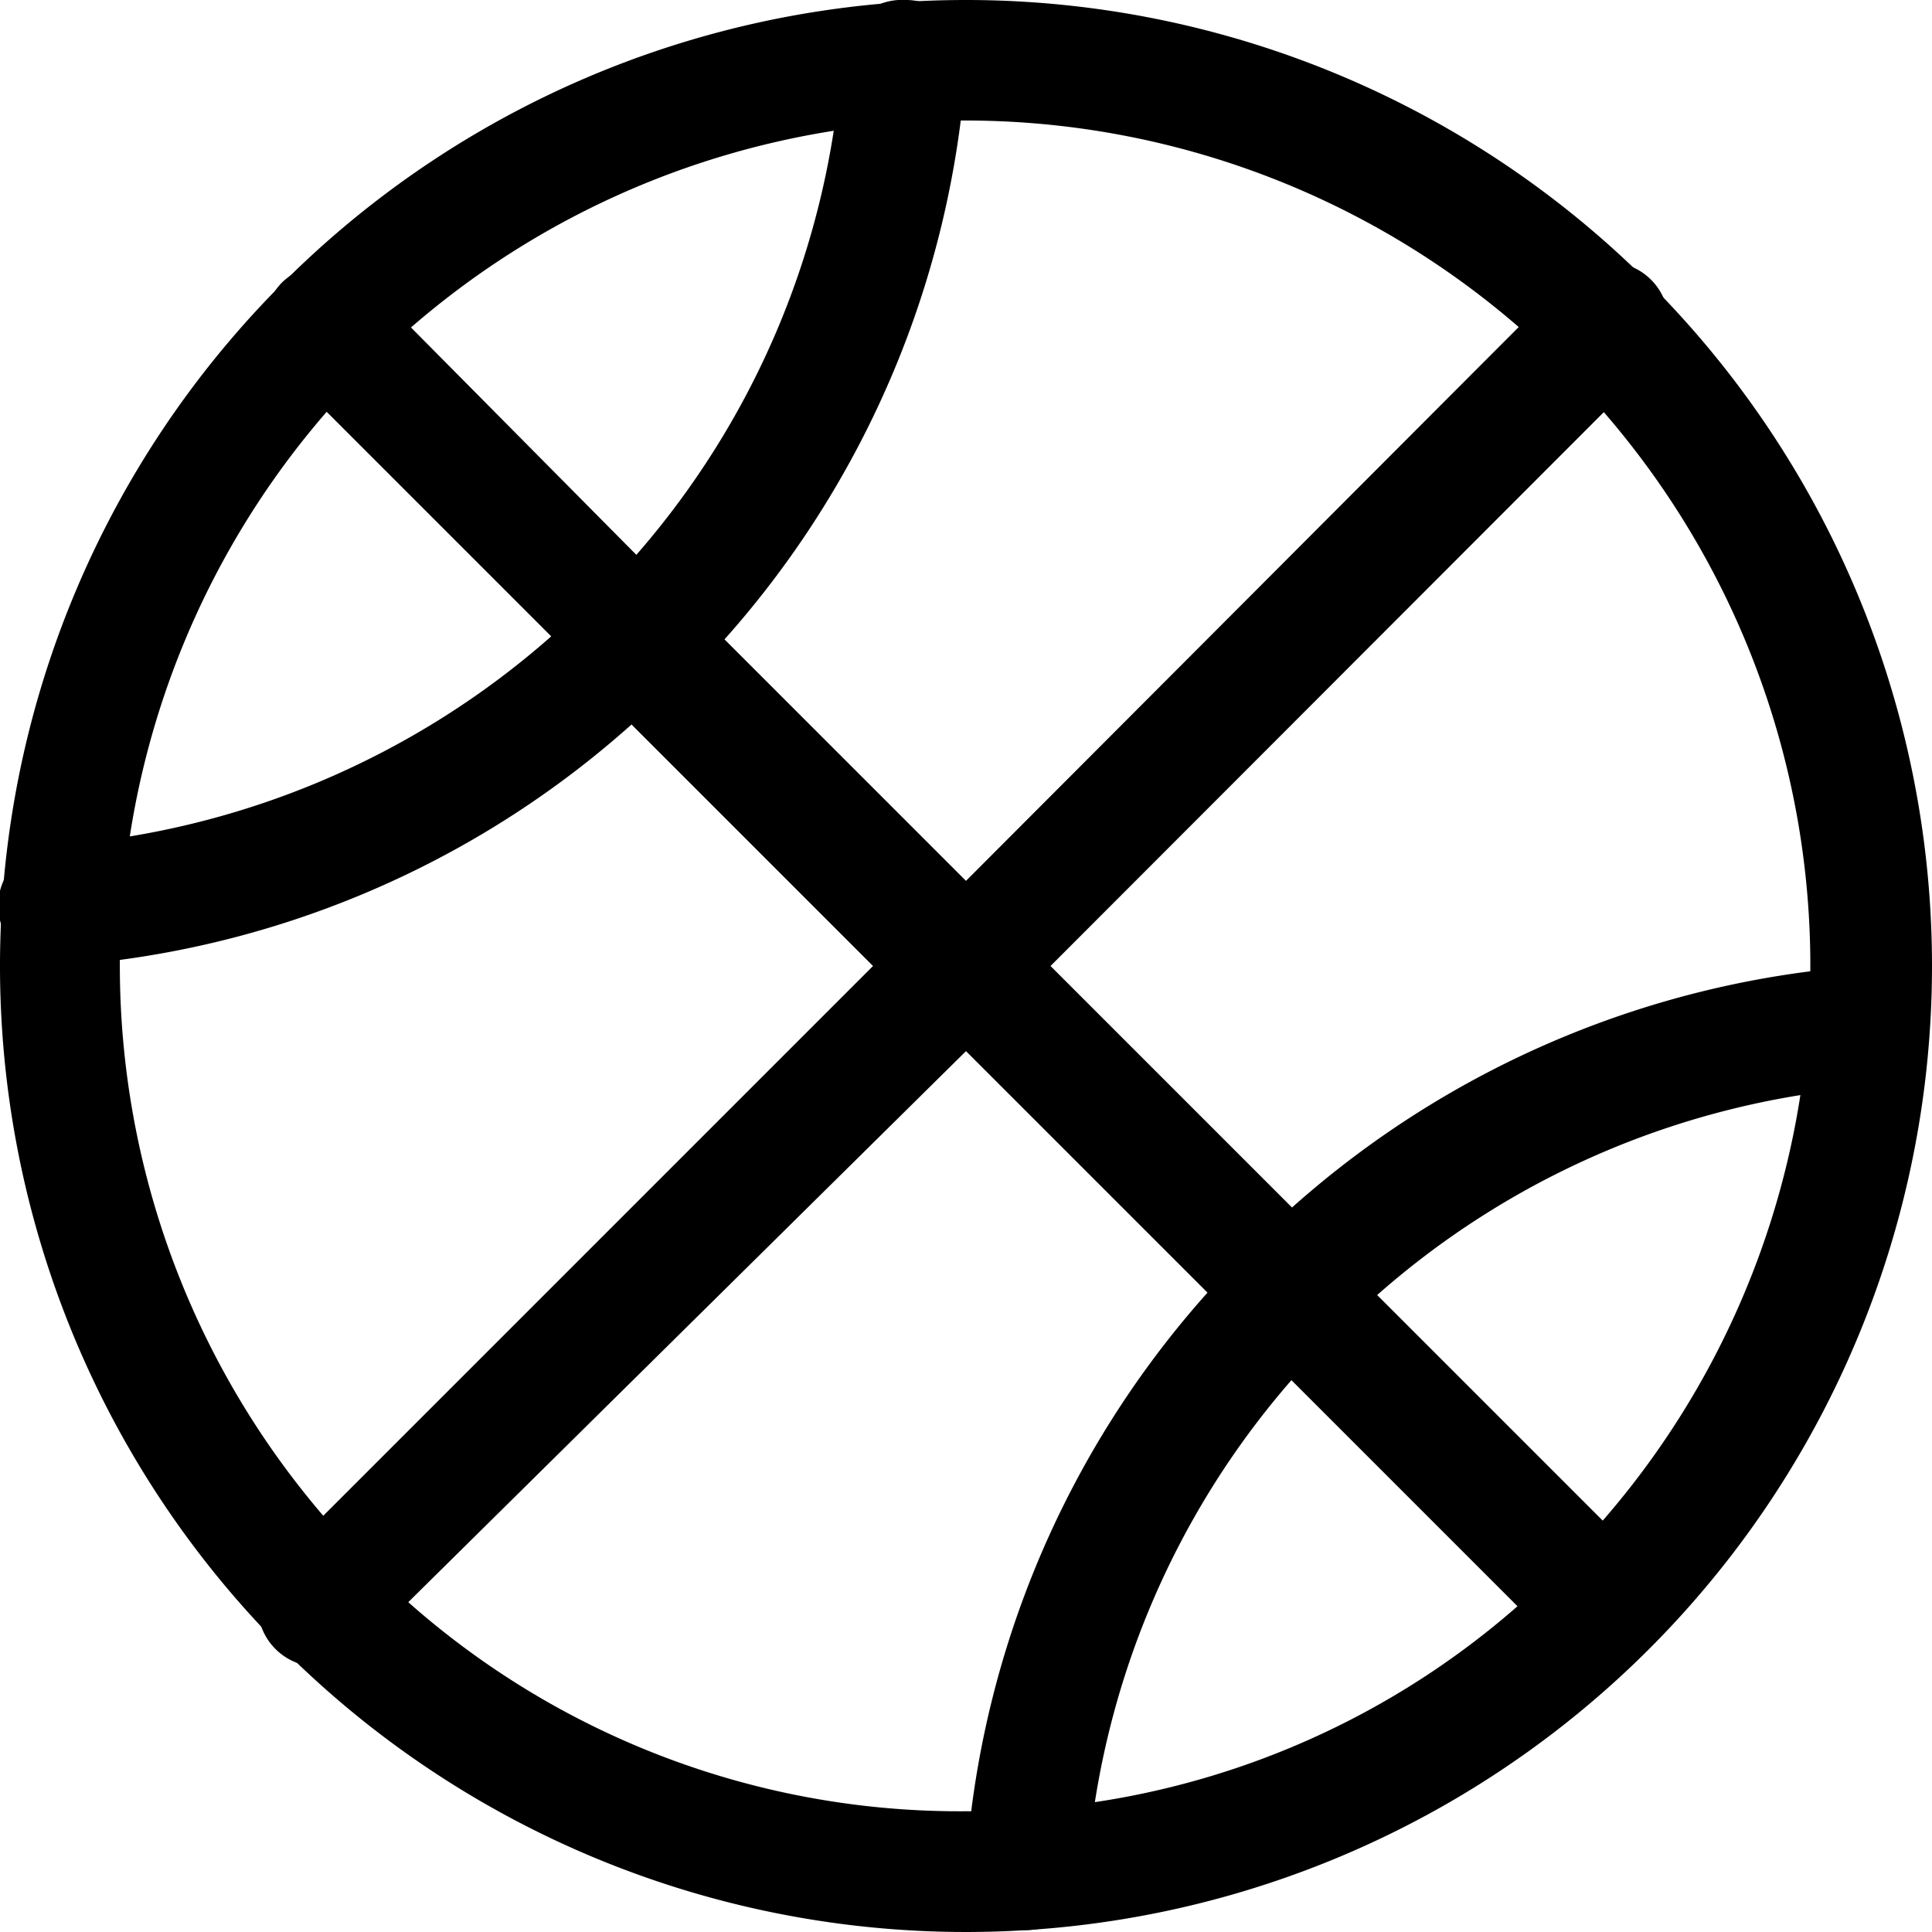 <svg xmlns="http://www.w3.org/2000/svg" viewBox="0 0 32 32">
	<path d="M30.87,16a15.92,15.92,0,0,0-9.47,4l-4-4,9.89-9.9a1,1,0,1,0-1.41-1.41h0L16,14.59l-4-4a15.92,15.92,0,0,0,4-9.47A1,1,0,0,0,15,0,1,1,0,0,0,13.94,1a13.92,13.92,0,0,1-3.4,8.19L6.08,4.69a1,1,0,0,0-1.42,0,1,1,0,0,0,0,1.38l4.47,4.47A14,14,0,0,1,.94,14,1,1,0,1,0,1,16h0a15.87,15.87,0,0,0,9.46-4l4,4-9.9,9.9a1,1,0,0,0,0,1.41,1,1,0,0,0,1.42,0h0L16,17.41l4,4a15.87,15.87,0,0,0-4,9.47,1,1,0,1,0,2,.17v0a13.91,13.91,0,0,1,3.39-8.19l4.47,4.47a1,1,0,0,0,1.41-1.42l-4.46-4.46A13.93,13.93,0,0,1,31,18a1,1,0,0,0-.1-2h0"/>
	<path d="M25.88,25.9A13.7,13.7,0,0,1,16,30a13.77,13.77,0,0,1-9.91-4.1,14,14,0,1,1,19.79,0ZM16,0A16,16,0,1,0,32,16,16,16,0,0,0,16,0Z"/>
</svg>